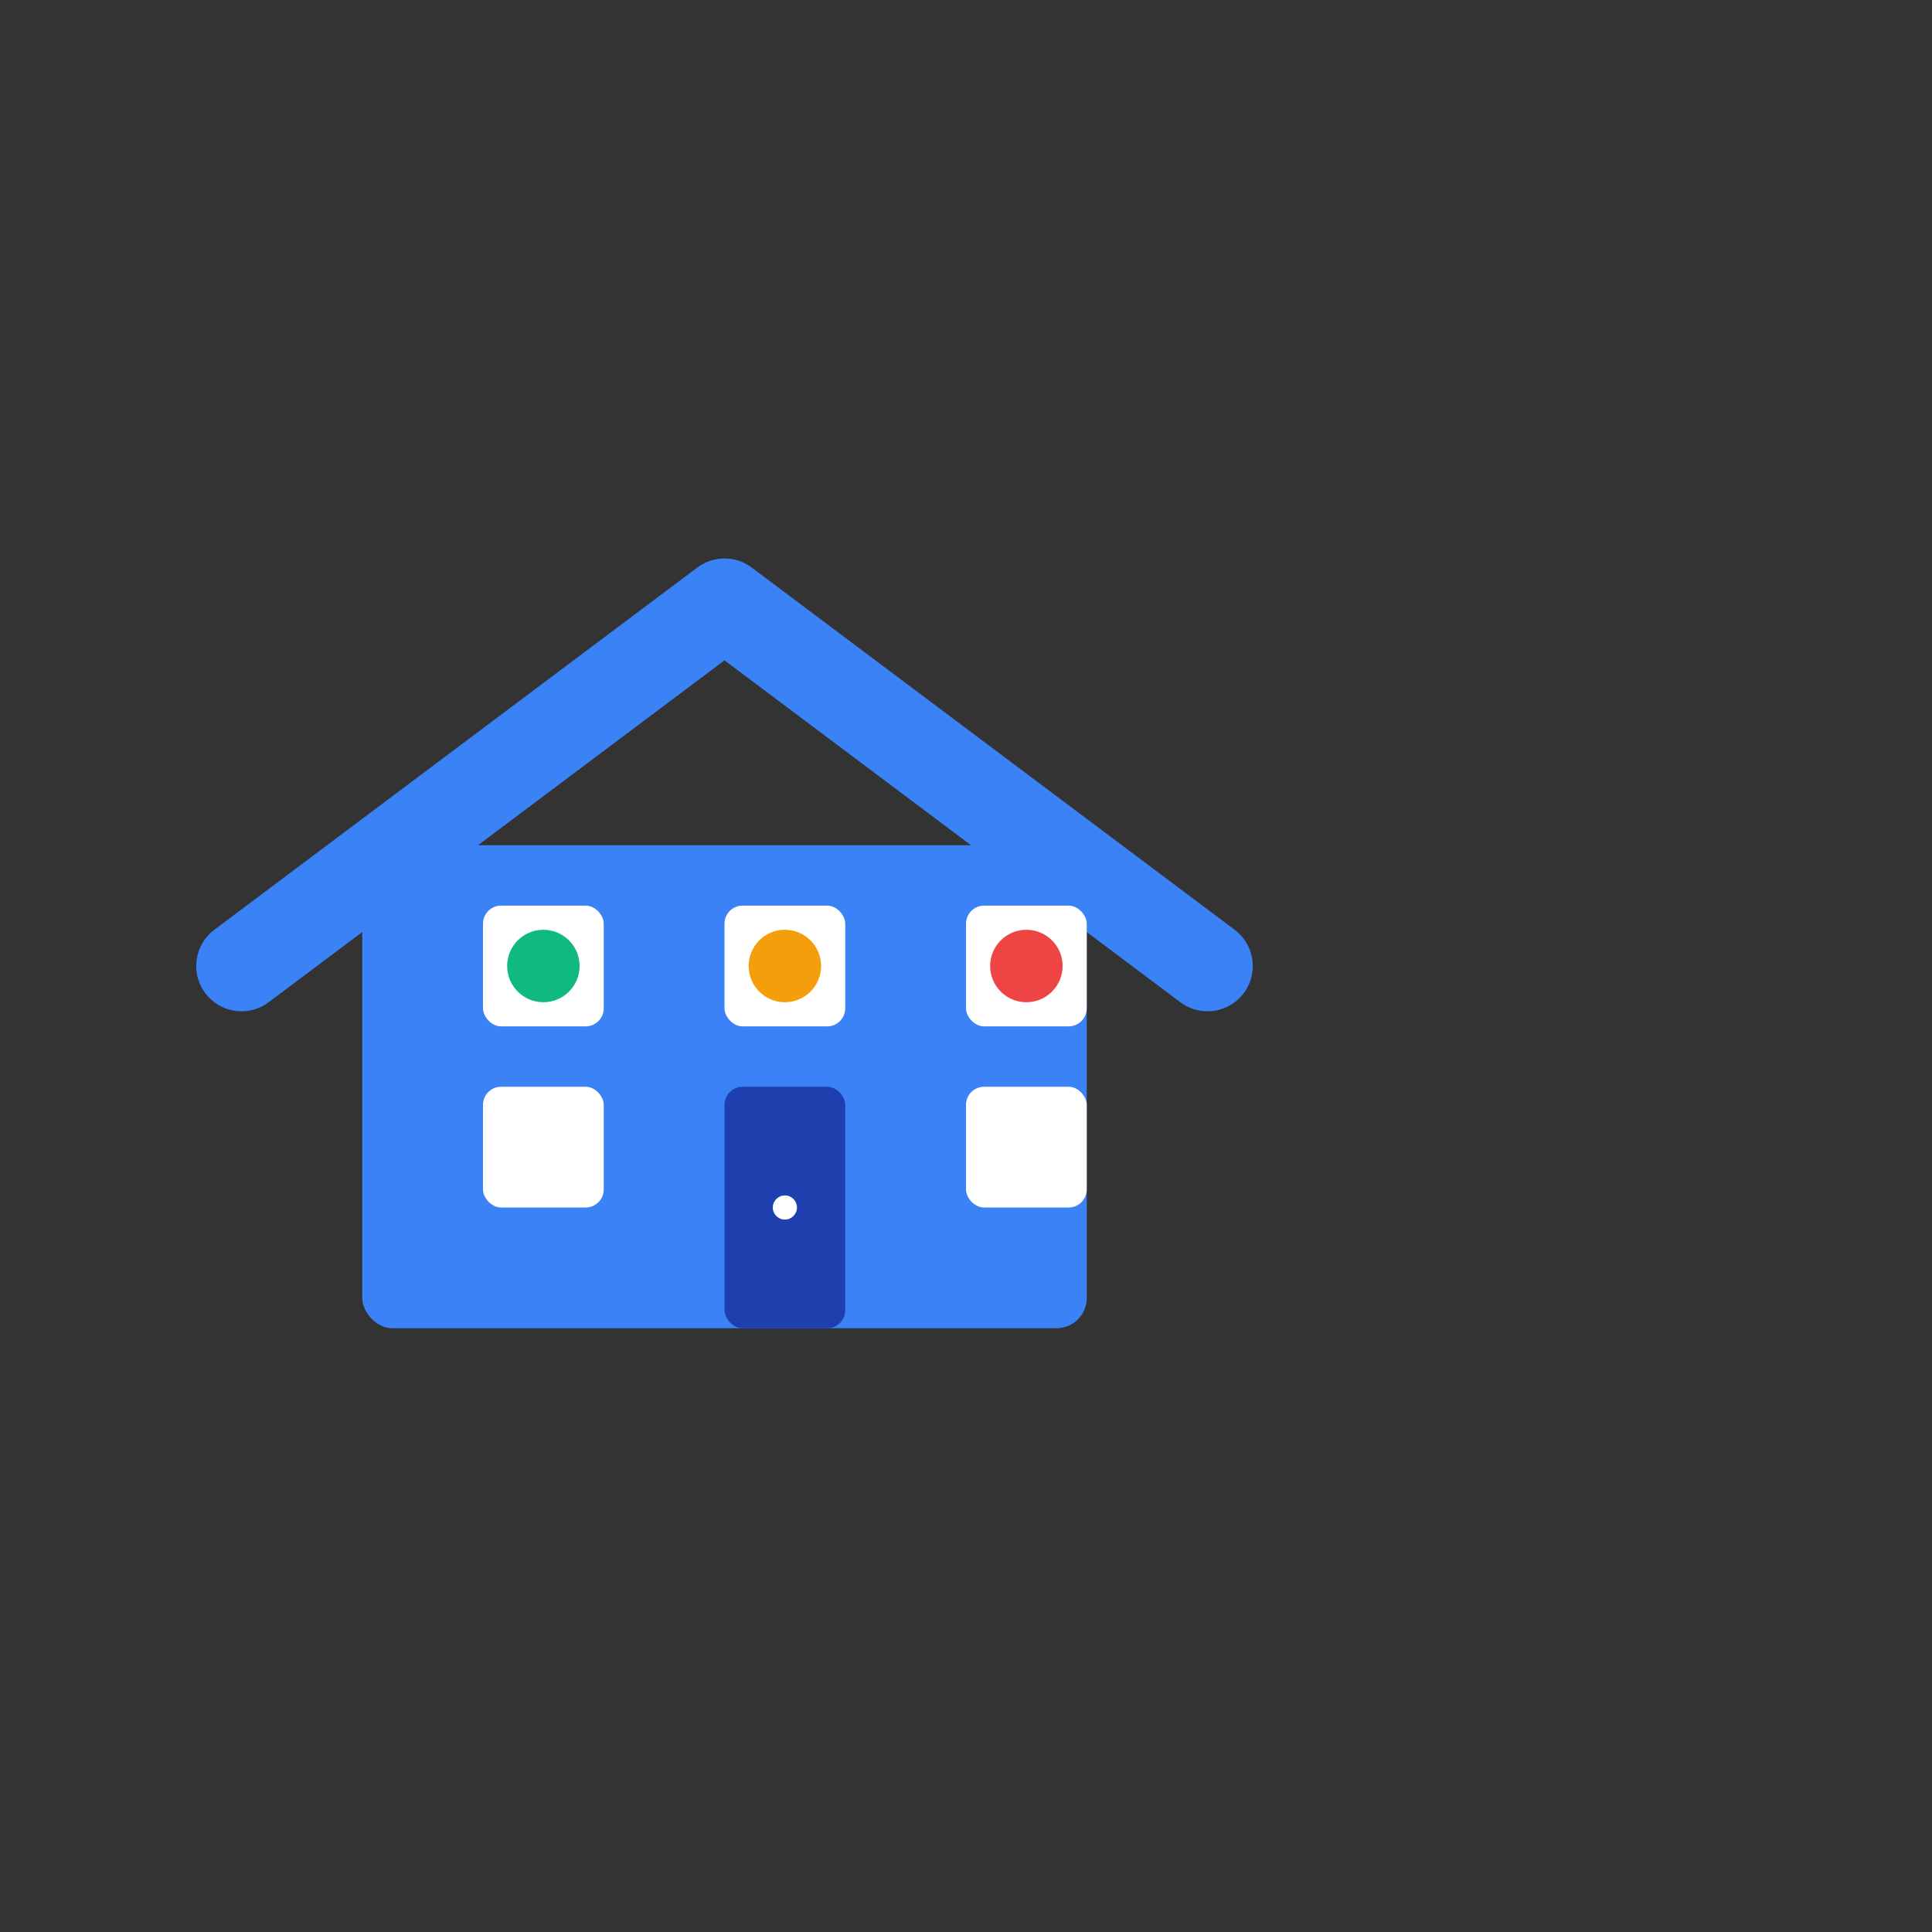 <svg viewBox="0 0 32 32" xmlns="http://www.w3.org/2000/svg">
  <rect x="0" y="0" width="32" height="32" fill="#333333" stroke="none"/>
  <!-- House/Building icon with shared elements -->
  <g transform="translate(2, 4)">
    <!-- Main building structure -->
    <rect x="4" y="10" width="12" height="8" fill="#3B82F6" rx="0.5"/>
    
    <!-- Roof -->
    <path d="M 2 12 L 10 6 L 18 12" stroke="#3B82F6" stroke-width="1.5" fill="none" stroke-linejoin="round" stroke-linecap="round"/>
    
    <!-- Windows representing different rooms/flatmates -->
    <rect x="6" y="11" width="2" height="2" fill="#ffffff" rx="0.3"/>
    <rect x="10" y="11" width="2" height="2" fill="#ffffff" rx="0.3"/>
    <rect x="14" y="11" width="2" height="2" fill="#ffffff" rx="0.3"/>
    
    <rect x="6" y="14" width="2" height="2" fill="#ffffff" rx="0.3"/>
    <rect x="14" y="14" width="2" height="2" fill="#ffffff" rx="0.3"/>
    
    <!-- Door -->
    <rect x="10" y="14" width="2" height="4" fill="#1E40AF" rx="0.3"/>
    <circle cx="11" cy="16" r="0.2" fill="#ffffff"/>
    
    <!-- Connection dots showing community -->
    <circle cx="7" cy="12" r="0.6" fill="#10B981"/>
    <circle cx="11" cy="12" r="0.6" fill="#F59E0B"/>
    <circle cx="15" cy="12" r="0.6" fill="#EF4444"/>
  </g>
</svg> 